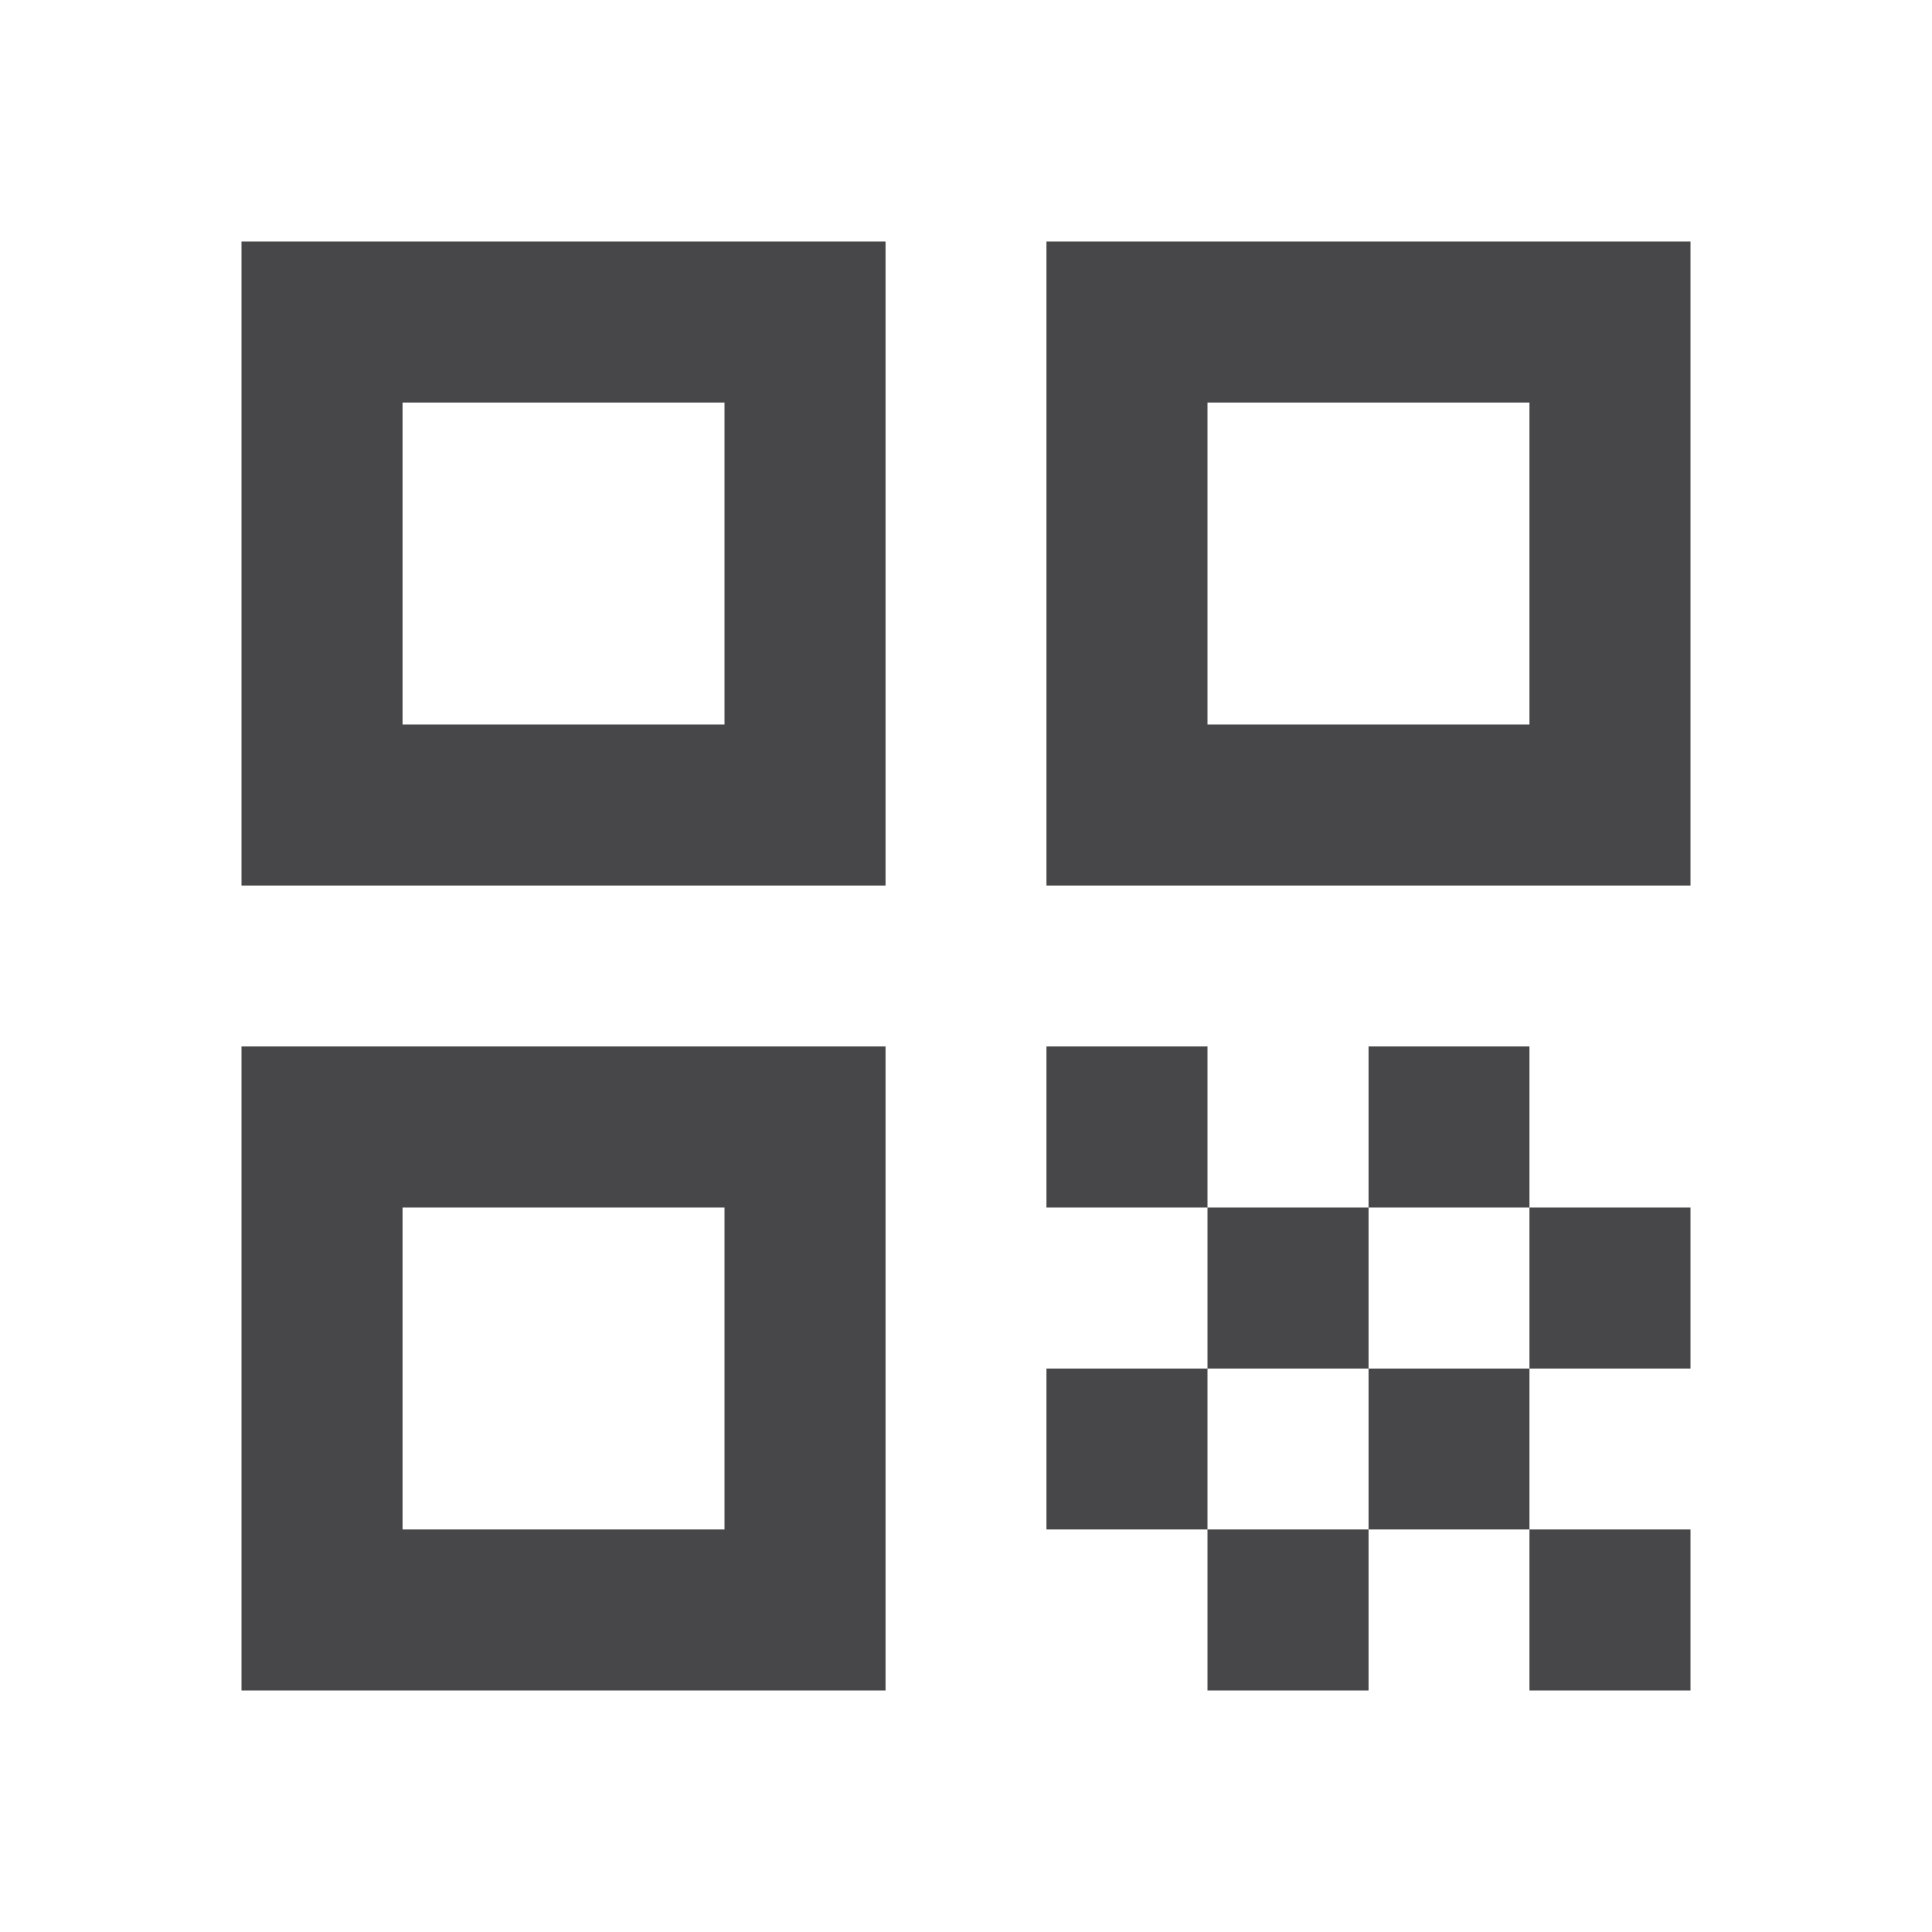 <svg width="14" height="14" viewBox="0 0 14 14" fill="none" xmlns="http://www.w3.org/2000/svg">
<mask id="mask0_2593_8455" style="mask-type:alpha" maskUnits="userSpaceOnUse" x="0" y="0" width="14" height="14">
<rect width="14" height="14" fill="#D9D9D9"/>
</mask>
<g mask="url(#mask0_2593_8455)">
<path d="M1.75 6.417V1.75H6.417V6.417H1.75ZM2.917 5.25H5.25V2.917H2.917V5.25ZM1.75 12.25V7.583H6.417V12.25H1.75ZM2.917 11.083H5.25V8.75H2.917V11.083ZM7.583 6.417V1.75H12.25V6.417H7.583ZM8.75 5.25H11.083V2.917H8.75V5.25ZM11.083 12.25V11.083H12.25V12.25H11.083ZM7.583 8.75V7.583H8.75V8.75H7.583ZM8.75 9.917V8.75H9.917V9.917H8.75ZM7.583 11.083V9.917H8.75V11.083H7.583ZM8.75 12.25V11.083H9.917V12.25H8.75ZM9.917 11.083V9.917H11.083V11.083H9.917ZM9.917 8.75V7.583H11.083V8.75H9.917ZM11.083 9.917V8.75H12.25V9.917H11.083Z" fill="#47474A"/>
</g>
</svg>
